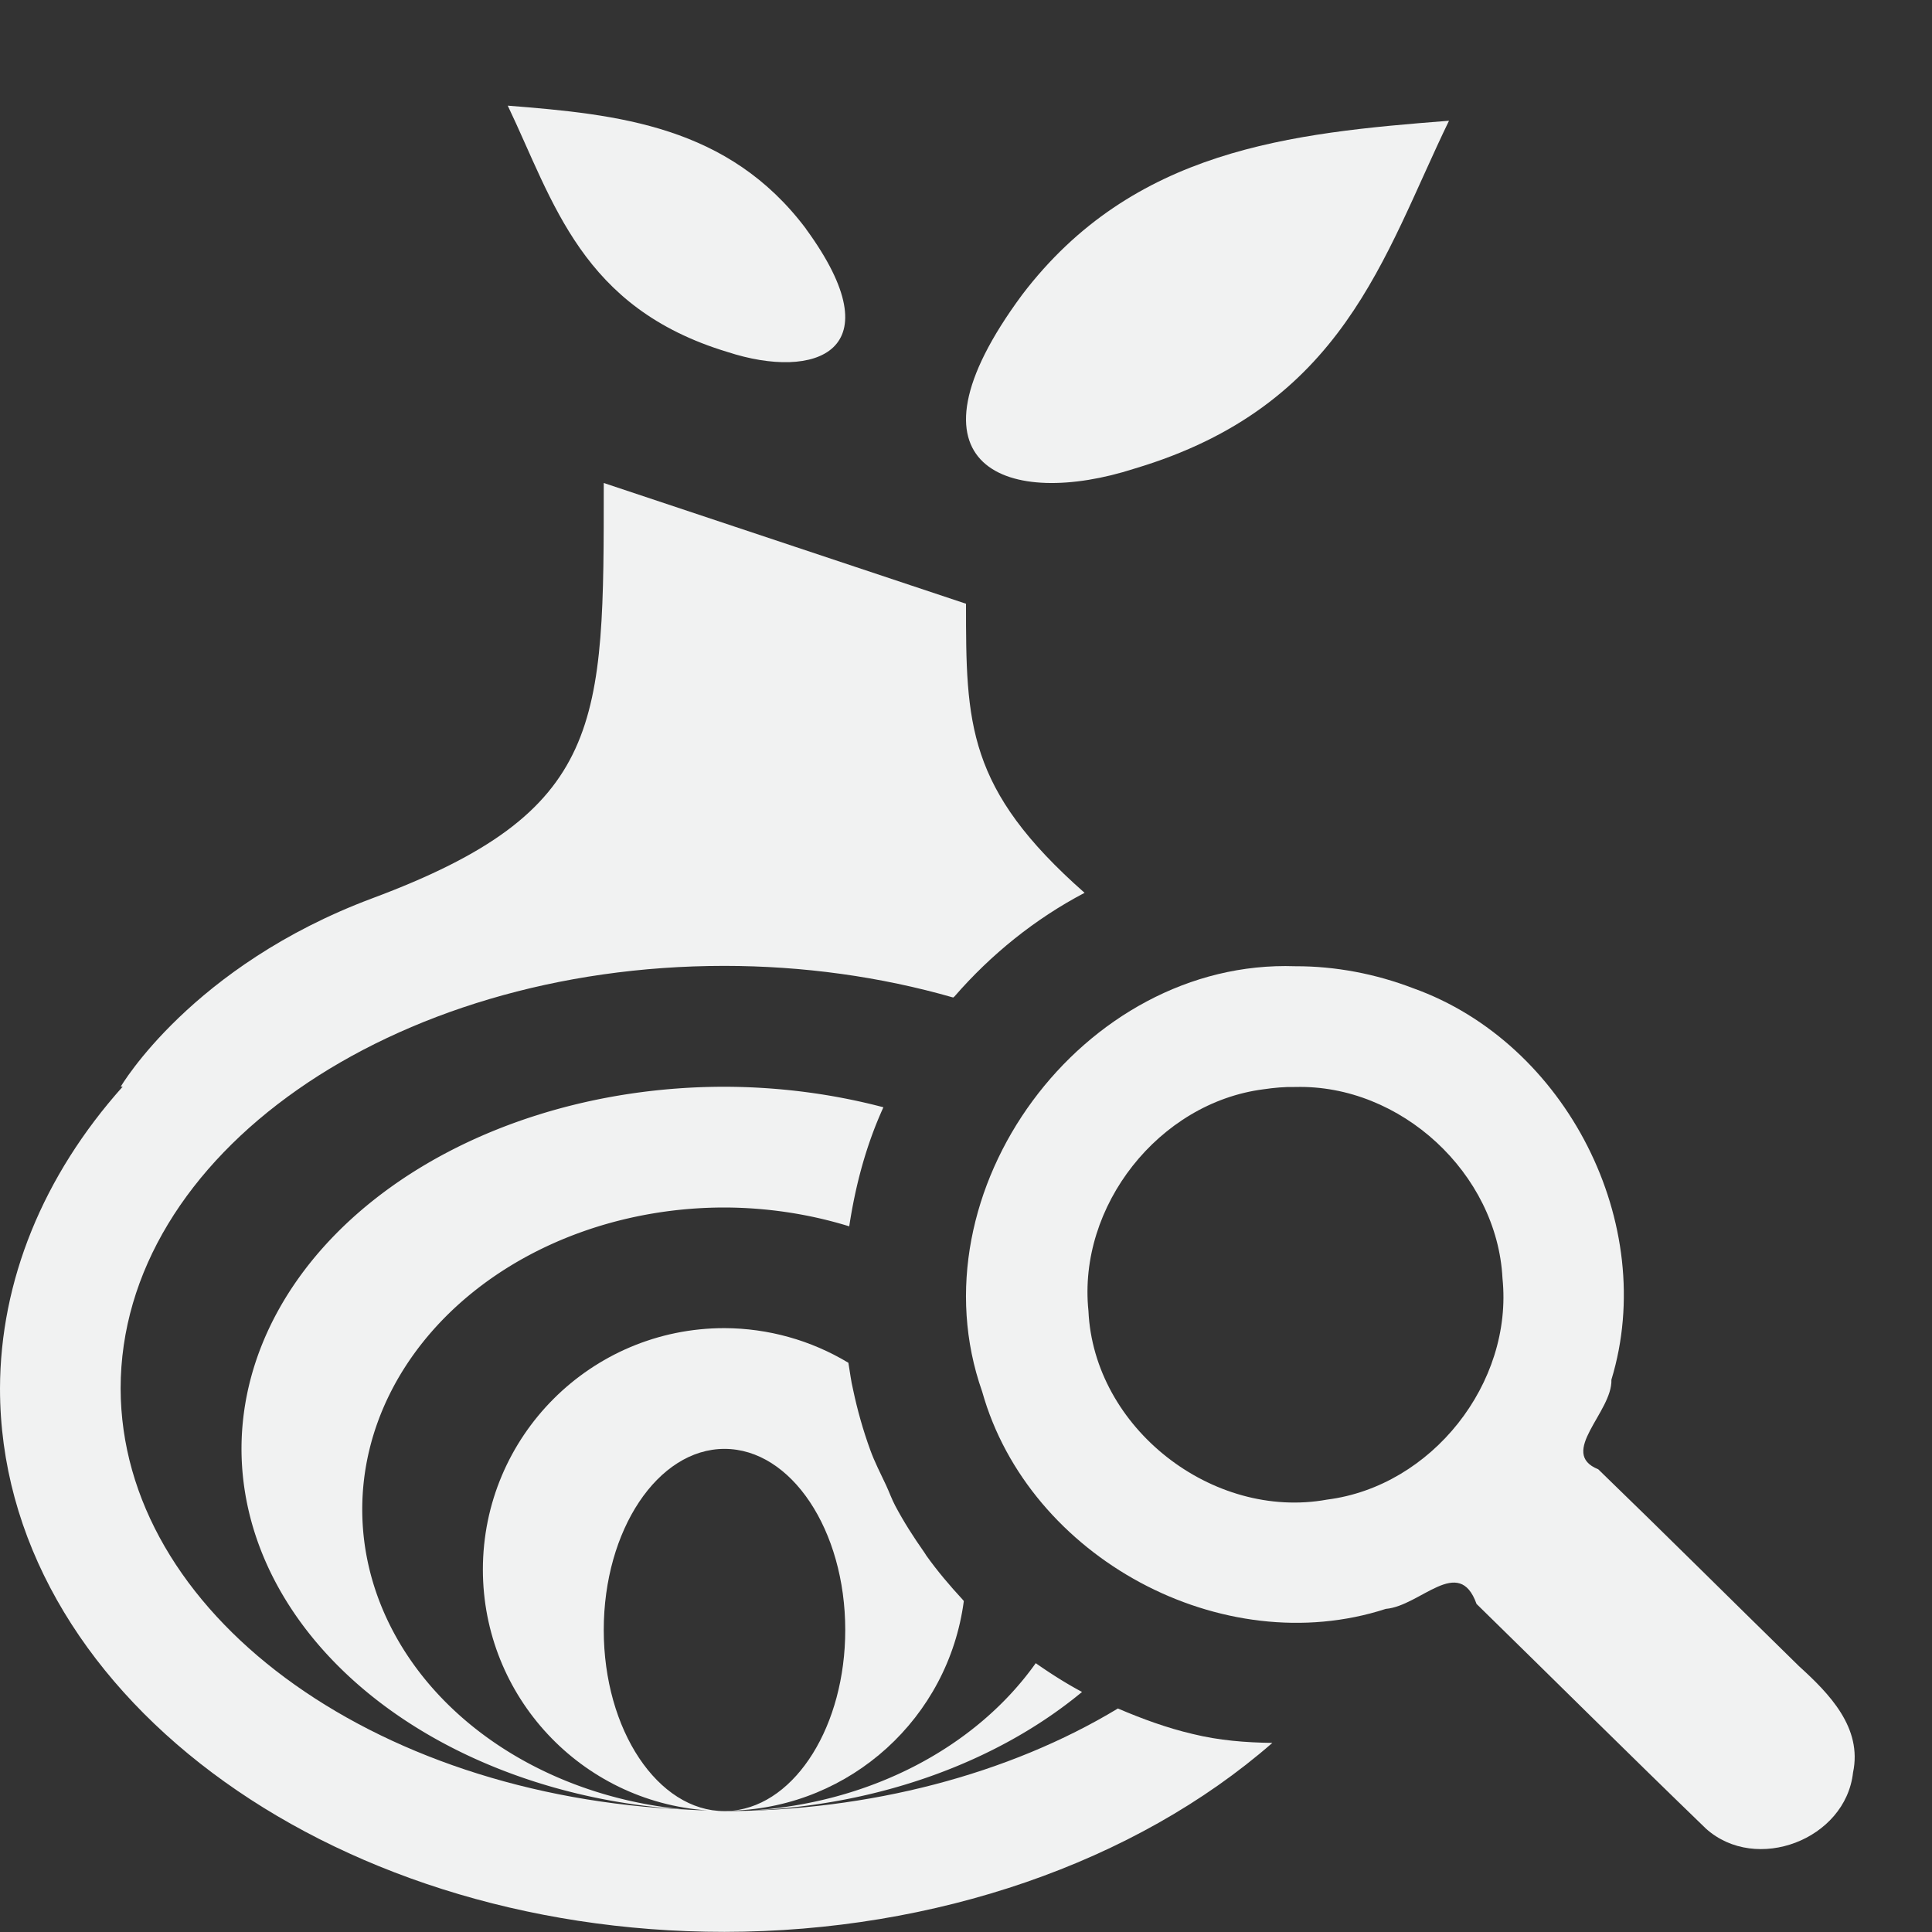 <?xml version="1.0" encoding="UTF-8"?>
<svg version="1.1" viewBox="0 0 16 16" width="32" height="32" xmlns="http://www.w3.org/2000/svg">
<rect x="0" y="0" width="16" height="16" fill="#333333" stroke="none"/>
<path d="m5 4c0 2 0.013 2.719-1.916 3.439-1.5 0.56-2.084 1.56-2.084 1.56h0.016c-0.661 0.74-1.014 1.61-1.016 2.5 0 2.485 2.686 4.5 6 4.5 1.744-0.002 3.4-0.573 4.537-1.565-0.22-0.003-0.441-0.02-0.66-0.074-0.214-0.05-0.42-0.126-0.619-0.211-0.906 0.547-2.062 0.848-3.258 0.85-0.552 0-1-0.672-1-1.5s0.448-1.5 1-1.5 1 0.672 1 1.5c-6.57e-5 0.787-0.406 1.441-0.93 1.496 0.976-0.034 1.784-0.768 1.912-1.736-0.003-0.004-0.006-8e-3 -0.01-0.012-0.107-0.116-0.209-0.236-0.301-0.365-0.007-0.01-0.012-0.021-0.02-0.031-0.085-0.121-0.166-0.247-0.236-0.379-0.029-0.054-0.05-0.114-0.076-0.17-0.046-0.098-0.096-0.194-0.133-0.297-0.058-0.16-0.105-0.325-0.141-0.496-0.018-0.074-0.026-0.148-0.039-0.223-0.31-0.187-0.665-0.286-1.027-0.287-1.105 0-2 0.895-2 2 4.995e-4 1.05 0.812 1.92 1.859 1.994-0.053-0.001-0.106-0.003-0.158-0.006-2.638-0.111-4.697-1.639-4.701-3.488 0-1.933 2.239-3.5 5-3.5 0.65 2.386e-4 1.293 0.089 1.895 0.262 0.003-0.003 0.007-0.005 0.01-0.008 0.303-0.349 0.667-0.643 1.078-0.859-0.977-0.861-0.982-1.402-0.982-2.394l-3-1z" style="fill:#f1f2f2;paint-order:markers fill stroke"/>
<path d="m6 9a4 3 0 0 0-4 3 4 3 0 0 0 3.701 2.988 3 2.5 0 0 1-2.701-2.488 3 2.5 0 0 1 3-2.5 3 2.5 0 0 1 1.033 0.156c0.052-0.343 0.141-0.675 0.283-0.986a4 3 0 0 0-1.316-0.17zm2.578 4.773a3 2.5 0 0 1-2.365 1.221 4 3 0 0 0 2.748-0.982c-0.133-0.071-0.26-0.152-0.383-0.238z" style="fill:#f1f2f2;paint-order:markers fill stroke"/>
<path d="m8.465 2.441c-1.065 1.44-0.106 1.774 0.93 1.44 1.735-0.517 2.059-1.756 2.605-2.881-1.314 0.102-2.617 0.235-3.535 1.441z" style="fill:#f1f2f2"/>
<path d="m6.675 1.896c0.744 1.019 0.074 1.256-0.65 1.019-1.212-0.366-1.439-1.243-1.82-2.04 0.918 0.072 1.829 0.167 2.47 1.02z" style="fill:#f1f2f2"/>
<path d="m10.728 8.002c-1.76-0.062-3.18 1.862-2.594 3.523 0.386 1.376 1.989 2.239 3.343 1.799 0.287-0.024 0.605-0.45 0.751-0.041 0.634 0.62 1.262 1.245 1.9 1.861 0.415 0.373 1.156 0.091 1.218-0.464 0.079-0.372-0.197-0.654-0.447-0.881-0.555-0.543-1.105-1.091-1.663-1.631-0.336-0.135 0.119-0.476 0.109-0.742 0.392-1.287-0.373-2.789-1.642-3.242-0.31-0.119-0.644-0.183-0.974-0.182zm0 1c0.871-0.023 1.671 0.715 1.715 1.585 0.089 0.868-0.586 1.722-1.452 1.832-0.949 0.173-1.933-0.593-1.977-1.563-0.09-0.868 0.584-1.724 1.45-1.835 0.087-0.013 0.177-0.021 0.263-0.019z" style="fill:#f1f2f2;text-decoration-line:none;text-indent:0;text-transform:none"/>
</svg>
